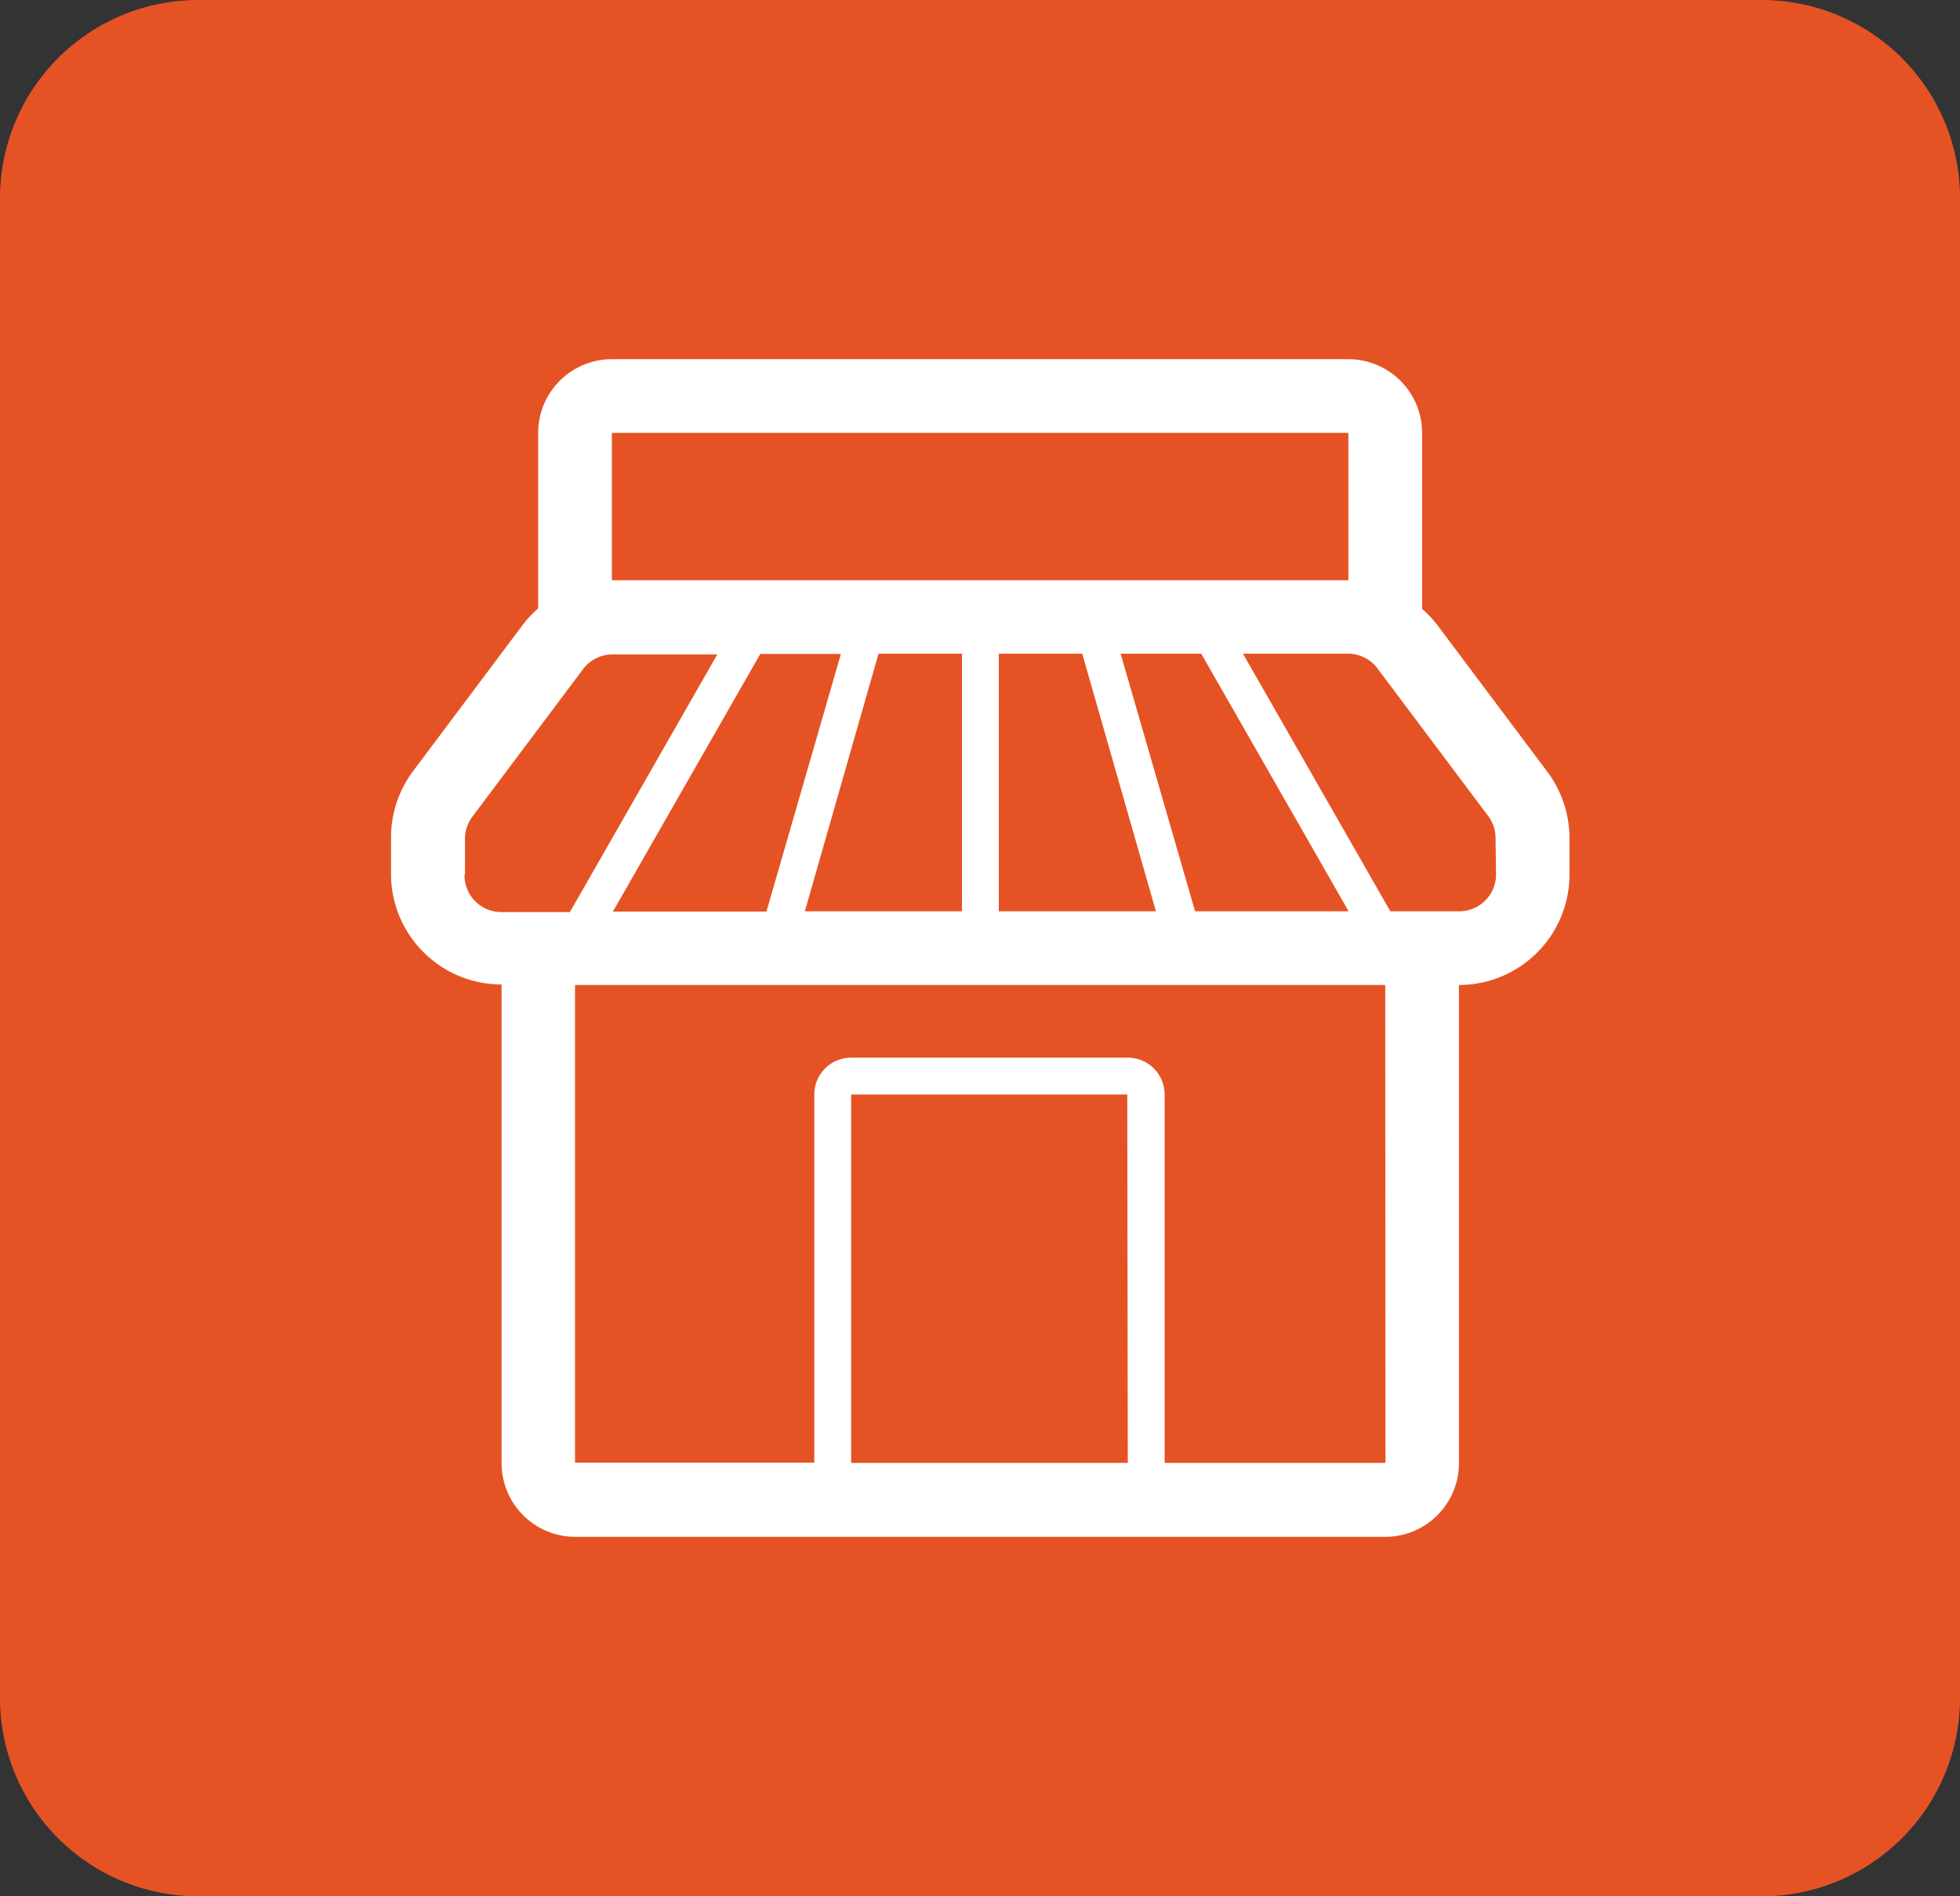 <svg id="Layer_1" data-name="Layer 1" xmlns="http://www.w3.org/2000/svg" viewBox="0 0 76.59 74.12"><rect x="0" y="0" width="76.59" height="74.12" fill="#333333" stroke="none"/><defs><style>.cls-1{fill:#606060;}.cls-2{fill:#e55325;}.cls-3{fill:#fff;}</style></defs><title>bus</title><polygon class="cls-1" points="40.55 23.32 35.98 23.32 35.98 34.78 24.52 34.78 24.52 39.35 35.98 39.35 35.98 50.81 40.55 50.81 40.55 39.35 52.01 39.35 52.07 34.78 40.55 34.78 40.55 23.32"/><path class="cls-2" d="M459.51,357.22H398.42a7.75,7.75,0,0,0-7.75,7.75v58.62a7.75,7.75,0,0,0,7.75,7.75h61.09a7.75,7.75,0,0,0,7.75-7.75V365A7.75,7.75,0,0,0,459.51,357.22Z" transform="translate(-390.67 -357.22)"/><path id="shop" class="cls-3" d="M451.13,387.38l-4.31-5.75a4.28,4.28,0,0,0-.58-.61v-6.88a2.88,2.88,0,0,0-2.88-2.88H414.58a2.88,2.88,0,0,0-2.88,2.88V381a4.26,4.26,0,0,0-.57.6l-4.31,5.75a4.33,4.33,0,0,0-.87,2.59v1.44a4.32,4.32,0,0,0,4.32,4.32h0v18.71a2.88,2.88,0,0,0,2.88,2.88H444.8a2.88,2.88,0,0,0,2.88-2.88V395.72h0a4.32,4.32,0,0,0,4.32-4.32V390A4.34,4.34,0,0,0,451.13,387.38Zm-7.77-13.24v5.76H414.58v-5.76Zm-22.74,18.71h-6l5.76-10.07h3.15ZM425,382.77h3.26v10.07h-6.14Zm4.7,0h3.26l2.88,10.07h-6.14Zm4.76,0h3.15l5.76,10.07h-6Zm-25.62,8.63V390a1.43,1.43,0,0,1,.29-.86l4.32-5.76a1.44,1.44,0,0,1,1.15-.58h4.1l-5.76,10.07h-2.67A1.44,1.44,0,0,1,408.82,391.41Zm25.9,23H423.93V400h10.79Zm10.07,0h-8.63V400a1.44,1.44,0,0,0-1.44-1.44H423.93a1.44,1.44,0,0,0-1.44,1.44v14.39h-9.35V395.72H444.8Zm4.32-23a1.44,1.44,0,0,1-1.44,1.44H445l-5.76-10.07h4.11a1.44,1.44,0,0,1,1.15.58l4.32,5.76a1.43,1.43,0,0,1,.29.86Z" transform="translate(-390.67 -357.22)"/></svg>